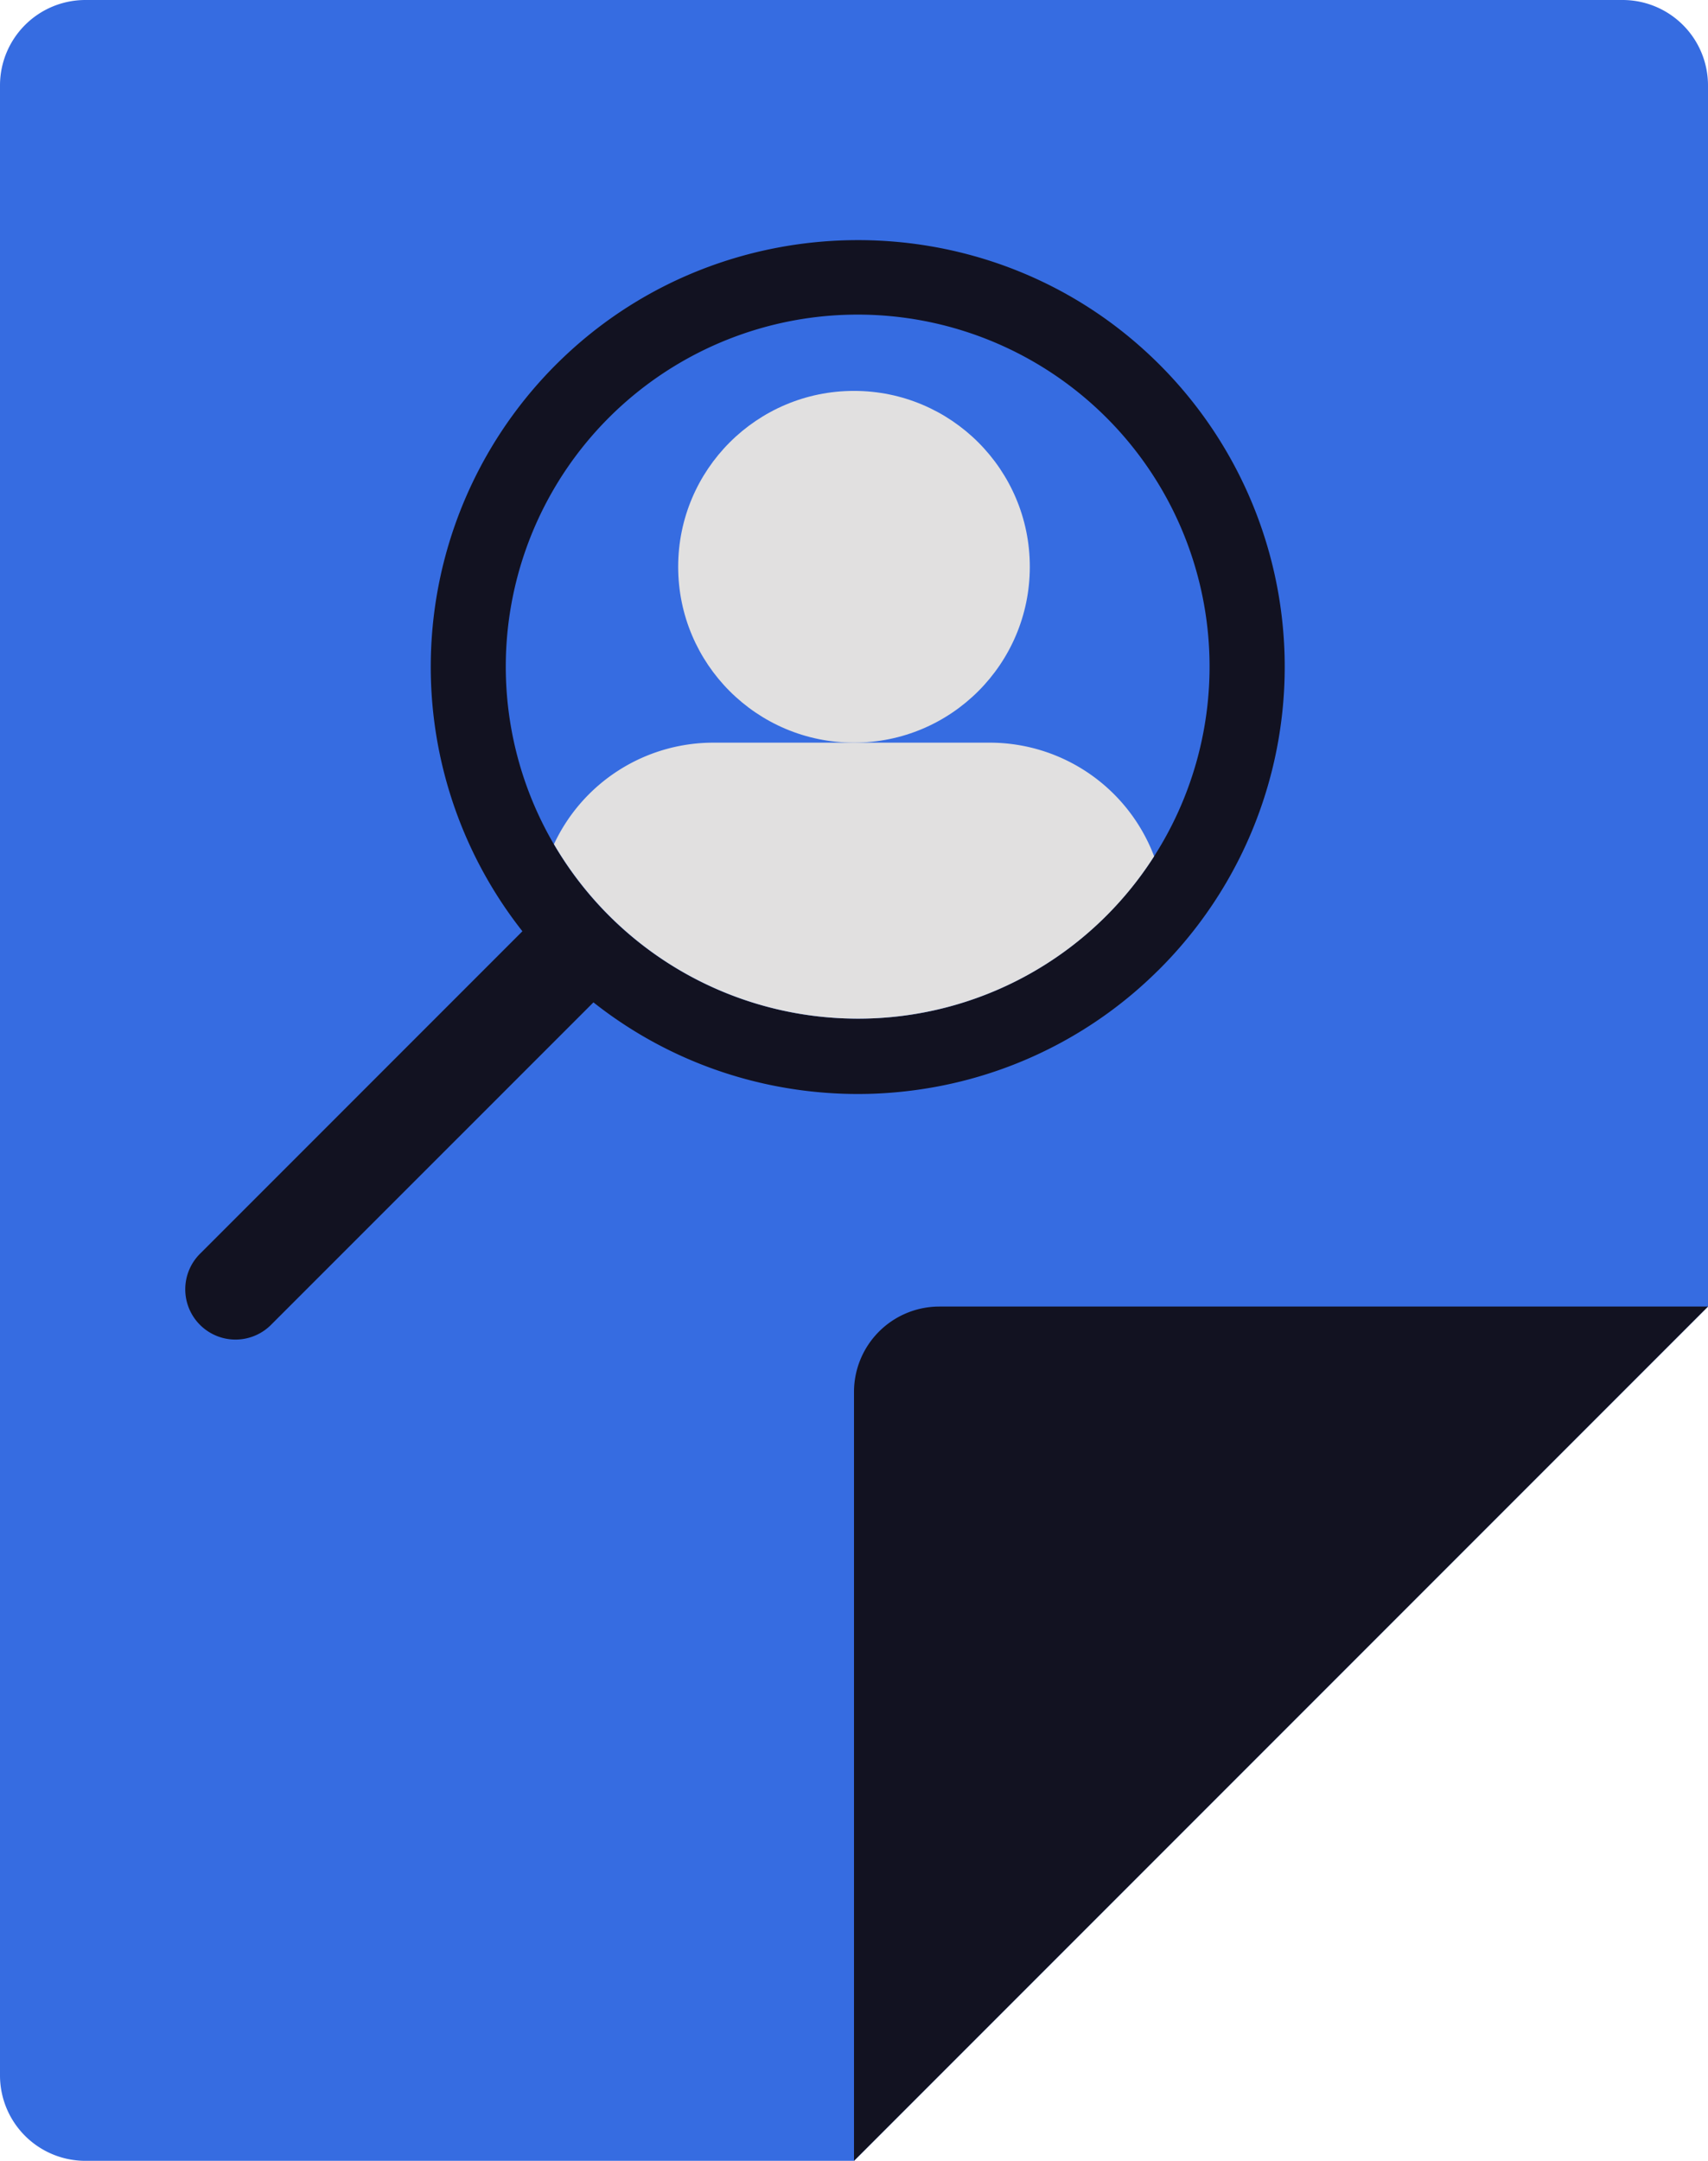 <svg xmlns="http://www.w3.org/2000/svg" viewBox="0 0 340 430"><defs><style>.cls-1{fill:#366ce1;}.cls-2{fill:#121221;}.cls-3{fill:#e1e0e0;}</style></defs><title>cel</title><g id="Слой_2" data-name="Слой 2"><g id="Слой_3" data-name="Слой 3"><g id="cel"><path class="cls-1" d="M340,17V260L170,430H17A17,17,0,0,1,0,413V17A17,17,0,0,1,17,0H323A17,17,0,0,1,340,17Z"/><path class="cls-2" d="M170,430V277a17,17,0,0,1,17-17H340Z"/><path class="cls-2" d="M227.523,69.438c-32.671-29.4-83.041-28.78-115.031,1.36a85.006,85.006,0,0,0-8.5,114.52l-64.06,64.06a10,10,0,1,0,14.14,14.14l59.85-59.84,4.21-4.21a84.362,84.362,0,0,0,35.211,16.44,85.346,85.346,0,0,0,12.709,1.66c2.24.13,4.49.16,6.731.11h.039a86.279,86.279,0,0,0,13.771-1.46,84.469,84.469,0,0,0,43.829-22.99c.15-.14.291-.28.43-.42A85.025,85.025,0,0,0,227.523,69.438Zm-7.281,112.77a69.753,69.753,0,0,1-49.459,20.5c-.861,0-1.721-.02-2.591-.05a70.049,70.049,0,1,1,52.05-20.45Z"/><circle class="cls-3" cx="170" cy="112.788" r="35"/><path class="cls-3" d="M229.742,170.4a69.887,69.887,0,0,1-58.959,32.31c-.861,0-1.721-.02-2.591-.05a70.086,70.086,0,0,1-57.919-34.67A35.018,35.018,0,0,1,142,147.788h55A35,35,0,0,1,229.742,170.4Z"/></g></g></g></svg>